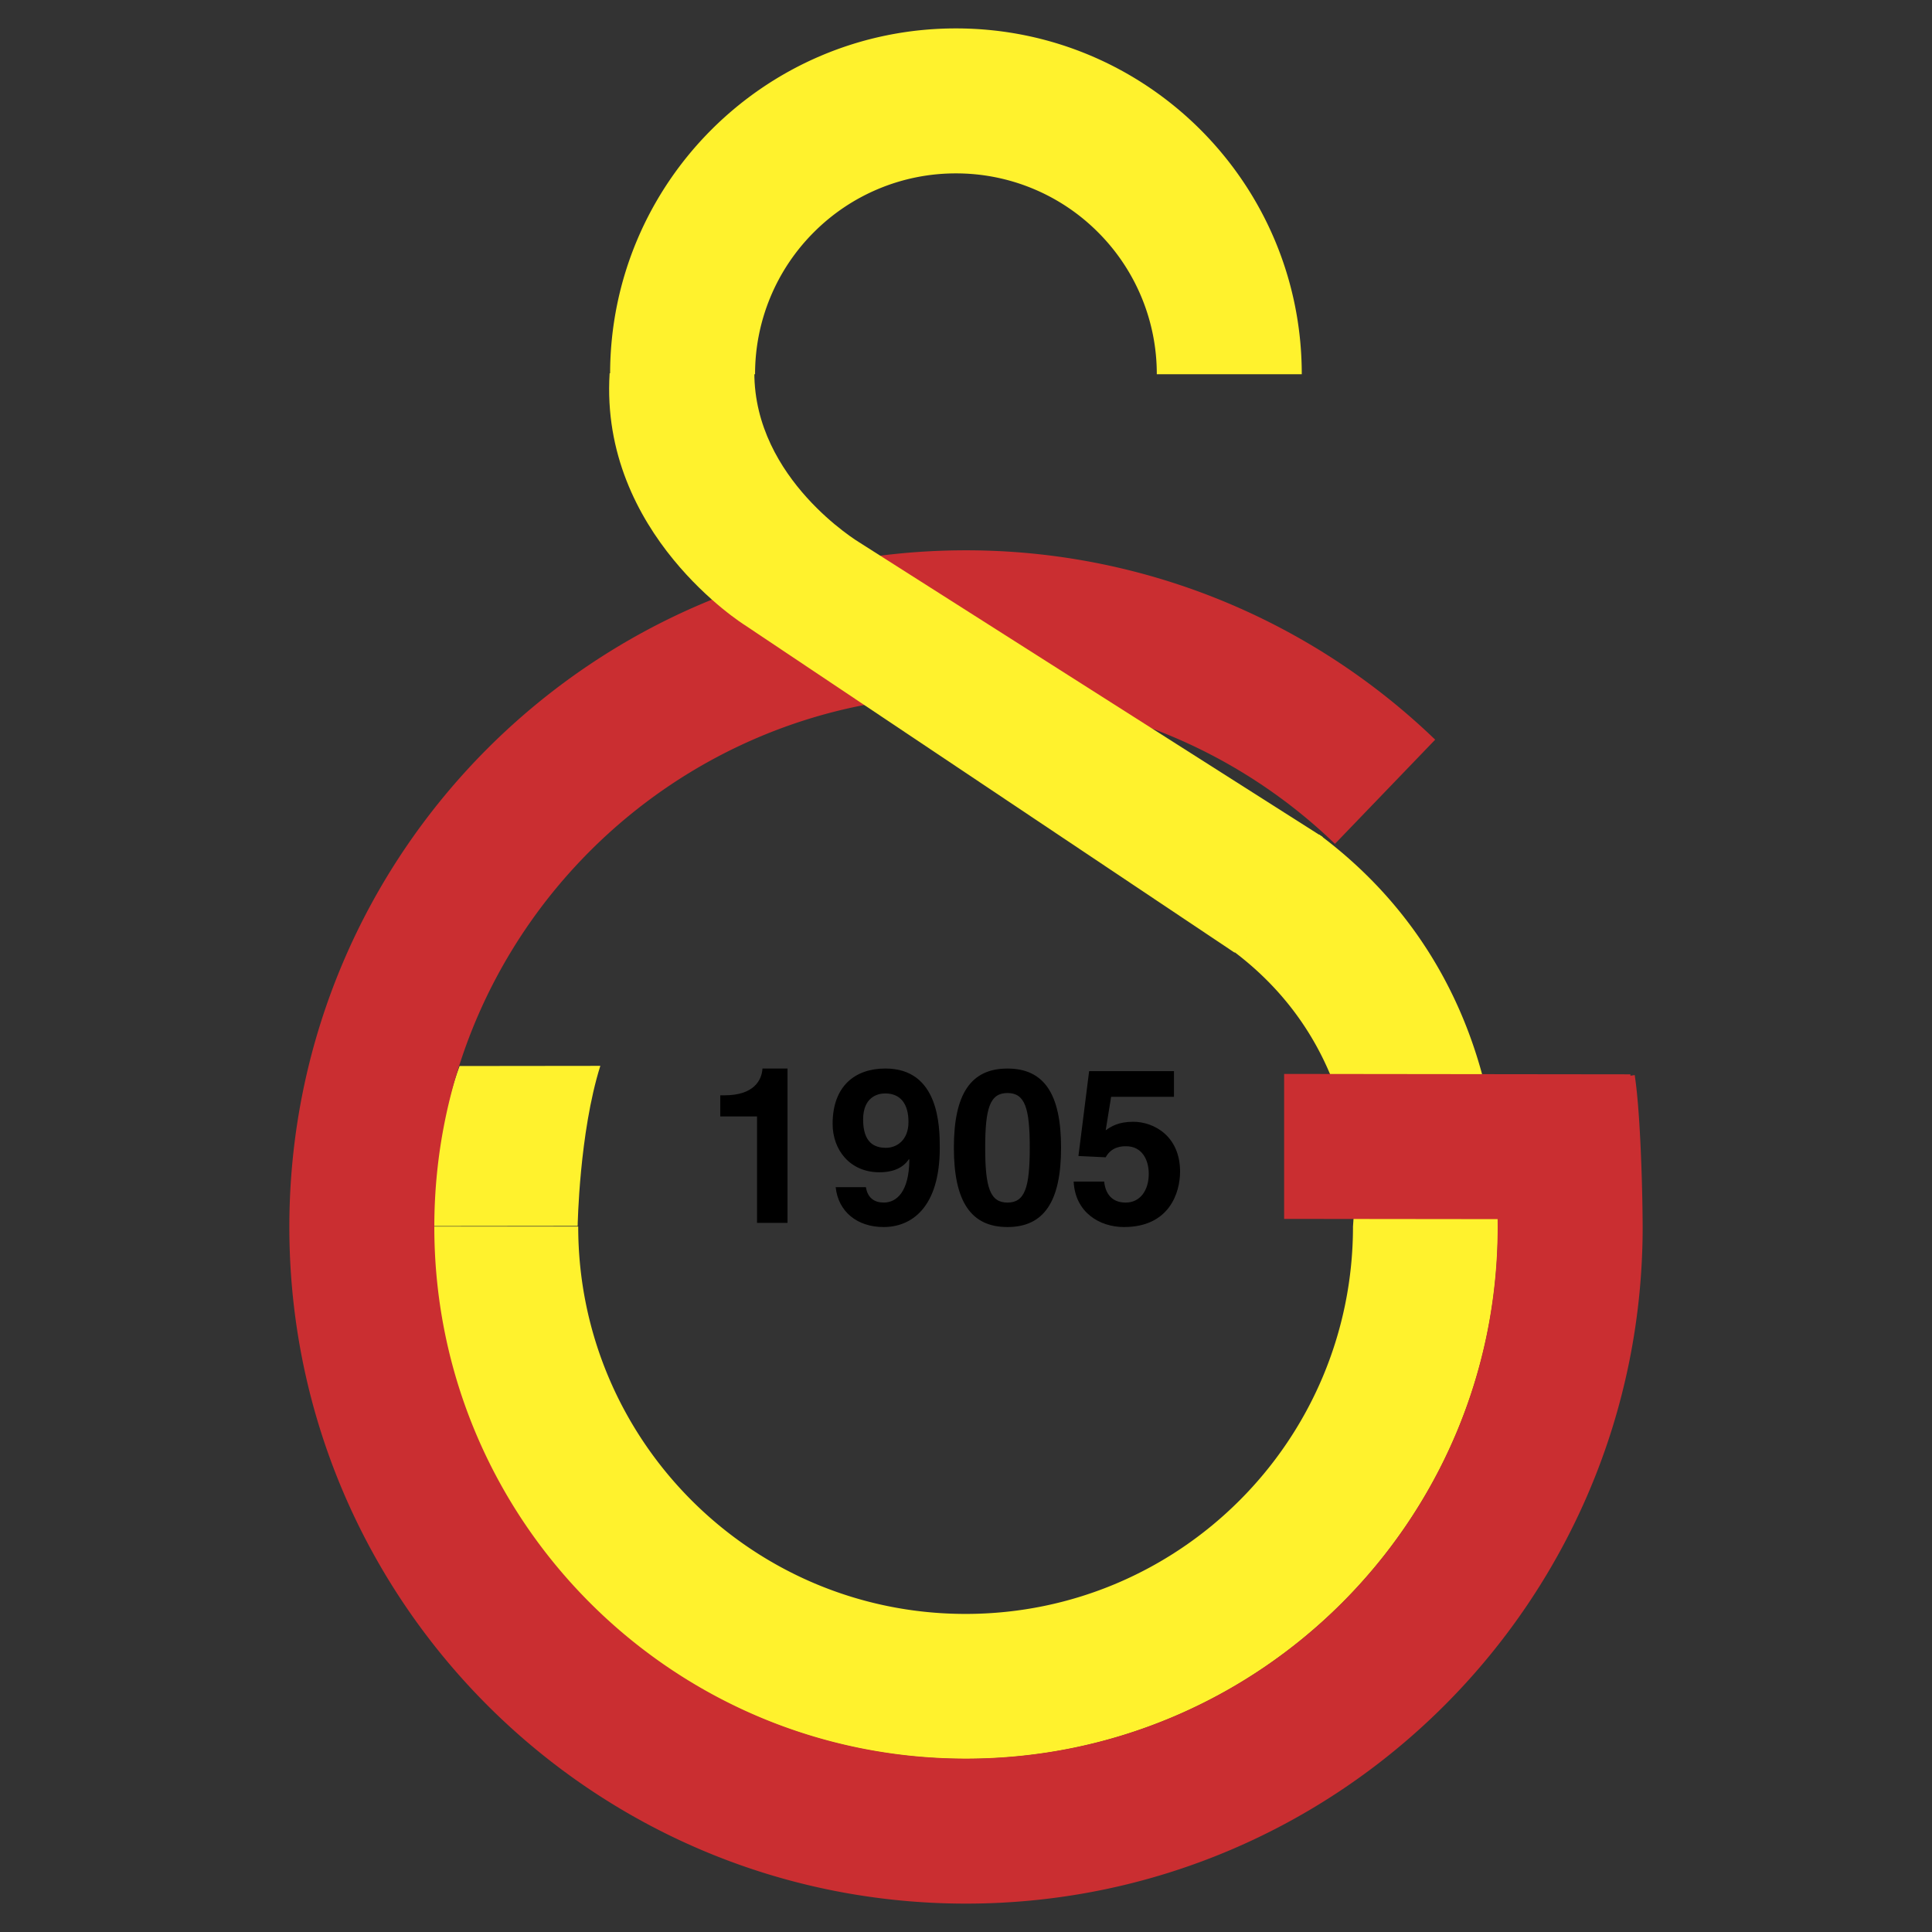 <svg xmlns="http://www.w3.org/2000/svg" width="2500" height="2500" viewBox="0 0 192.756 192.756">
    <rect x="0" y="0" width="192.756" height="192.756" fill="#333333" stroke="none"/>
    <path fill-rule="evenodd" clip-rule="evenodd" fill="none" d="M0 0h192.756v192.756H0V0z"/>
    <path d="M57.688 122.371c0 10.674 4.326 20.338 11.32 27.33 6.993 6.994 16.656 11.32 27.33 11.32 10.673 0 20.335-4.326 27.33-11.32 6.994-6.992 11.32-16.656 11.32-27.33l.057-.818c.004-.047 2.053-16.158-12.053-26.696l8.643-11.582c19 14.196 18.125 35.608 17.814 39.346-.066 14.566-5.998 27.75-15.555 37.307-9.613 9.611-22.891 15.557-37.556 15.557s-27.944-5.945-37.556-15.557c-9.612-9.611-15.558-22.891-15.558-37.557h14.464zM115.414 37.339a19.975 19.975 0 0 0-5.869-14.171 19.977 19.977 0 0 0-14.171-5.869 19.982 19.982 0 0 0-14.172 5.869 19.982 19.982 0 0 0-5.869 14.171H60.87c0-9.527 3.863-18.153 10.107-24.397S85.847 2.834 95.374 2.834c9.526 0 18.153 3.863 24.397 10.107s10.107 14.871 10.107 24.397h-14.464v.001z" fill="#fff22d"/>
    <path d="M45.852 106.357c-2.832 7.668-2.561 15.969-2.561 15.969l14.343-.016s.151-9.266 2.26-15.969l-14.042.016z" fill-rule="evenodd" clip-rule="evenodd" fill="#fff22d"/>
    <path d="M133.189 84.191a53.085 53.085 0 0 0-16.967-11.01c-6.102-2.459-12.797-3.814-19.845-3.814-29.295 0-53.045 23.75-53.045 53.046 0 29.295 23.75 53.045 53.045 53.045 29.296 0 53.046-23.75 53.046-53.045 0-1.645-.08-4.877-.236-8.01-.109-2.143-.24-4.059-.385-4.996l14.293-2.146c.25 1.615.432 4.01.555 6.465a200.1 200.1 0 0 1 .238 8.688c0 37.283-30.227 67.51-67.511 67.51-37.284 0-67.509-30.227-67.509-67.51 0-37.284 30.226-67.51 67.509-67.51a67.29 67.29 0 0 1 25.212 4.888 67.582 67.582 0 0 1 21.6 14.005l-10 10.394z" fill="#ca2e31"/>
    <path fill="#ca2e31" d="M128.117 107.145l34.551.041v14.462l-34.551-.039v-14.464z"/>
    <path d="M71.862 109.279h.434c2.929 0 3.711-1.521 3.776-2.674h2.5v15.404h-3.044v-10.621h-3.666v-2.109zM86.114 111.697c0-2.215 1.414-2.605 2.197-2.605 1.566 0 2.328 1.084 2.328 2.844 0 1.822-1.174 2.582-2.241 2.582-1.152 0-2.284-.498-2.284-2.821zm-2.739 6.75c.26 2.447 2.152 3.975 4.783 3.975 2.784 0 5.604-1.941 5.604-7.904 0-2.17-.086-7.912-5.429-7.912-3.023 0-5.263 1.75-5.263 5.525 0 2.584 1.718 4.828 4.675 4.828 1.044 0 2.24-.262 2.937-1.307l.043.043c-.022 3.227-1.284 4.285-2.545 4.285-.935 0-1.609-.453-1.784-1.512v-.021h-3.021zM98.293 114.504c0-3.961.479-5.453 2.223-5.453s2.223 1.492 2.223 5.453-.479 5.477-2.223 5.477-2.223-1.516-2.223-5.477zm-3.125 0c0 5.389 1.713 7.918 5.347 7.918 3.633 0 5.348-2.529 5.348-7.918s-1.715-7.895-5.348-7.895c-3.634 0-5.347 2.506-5.347 7.895zM110.316 112.77c.562-.393 1.258-.85 2.756-.85 2.061 0 4.664 1.438 4.664 4.969 0 2.098-1.062 5.533-5.598 5.533-2.41 0-4.867-1.439-5.02-4.539h3.045c.129 1.254.803 2.098 2.148 2.098 1.453 0 2.301-1.232 2.301-2.875 0-1.361-.652-2.744-2.258-2.744-.412 0-1.453.021-2.039 1.102l-2.719-.129 1.066-8.465h8.465v2.561h-6.271l-.54 3.339z" fill-rule="evenodd" clip-rule="evenodd"/>
    <path d="M75.261 37.188l-14.438.051c-1.005 16.07 13.459 25.11 13.459 25.11l48.888 32.693 8.814-11.525-46.253-29.404s-10.47-6.278-10.47-16.925z" fill-rule="evenodd" clip-rule="evenodd" fill="#fff22d"/>
</svg>